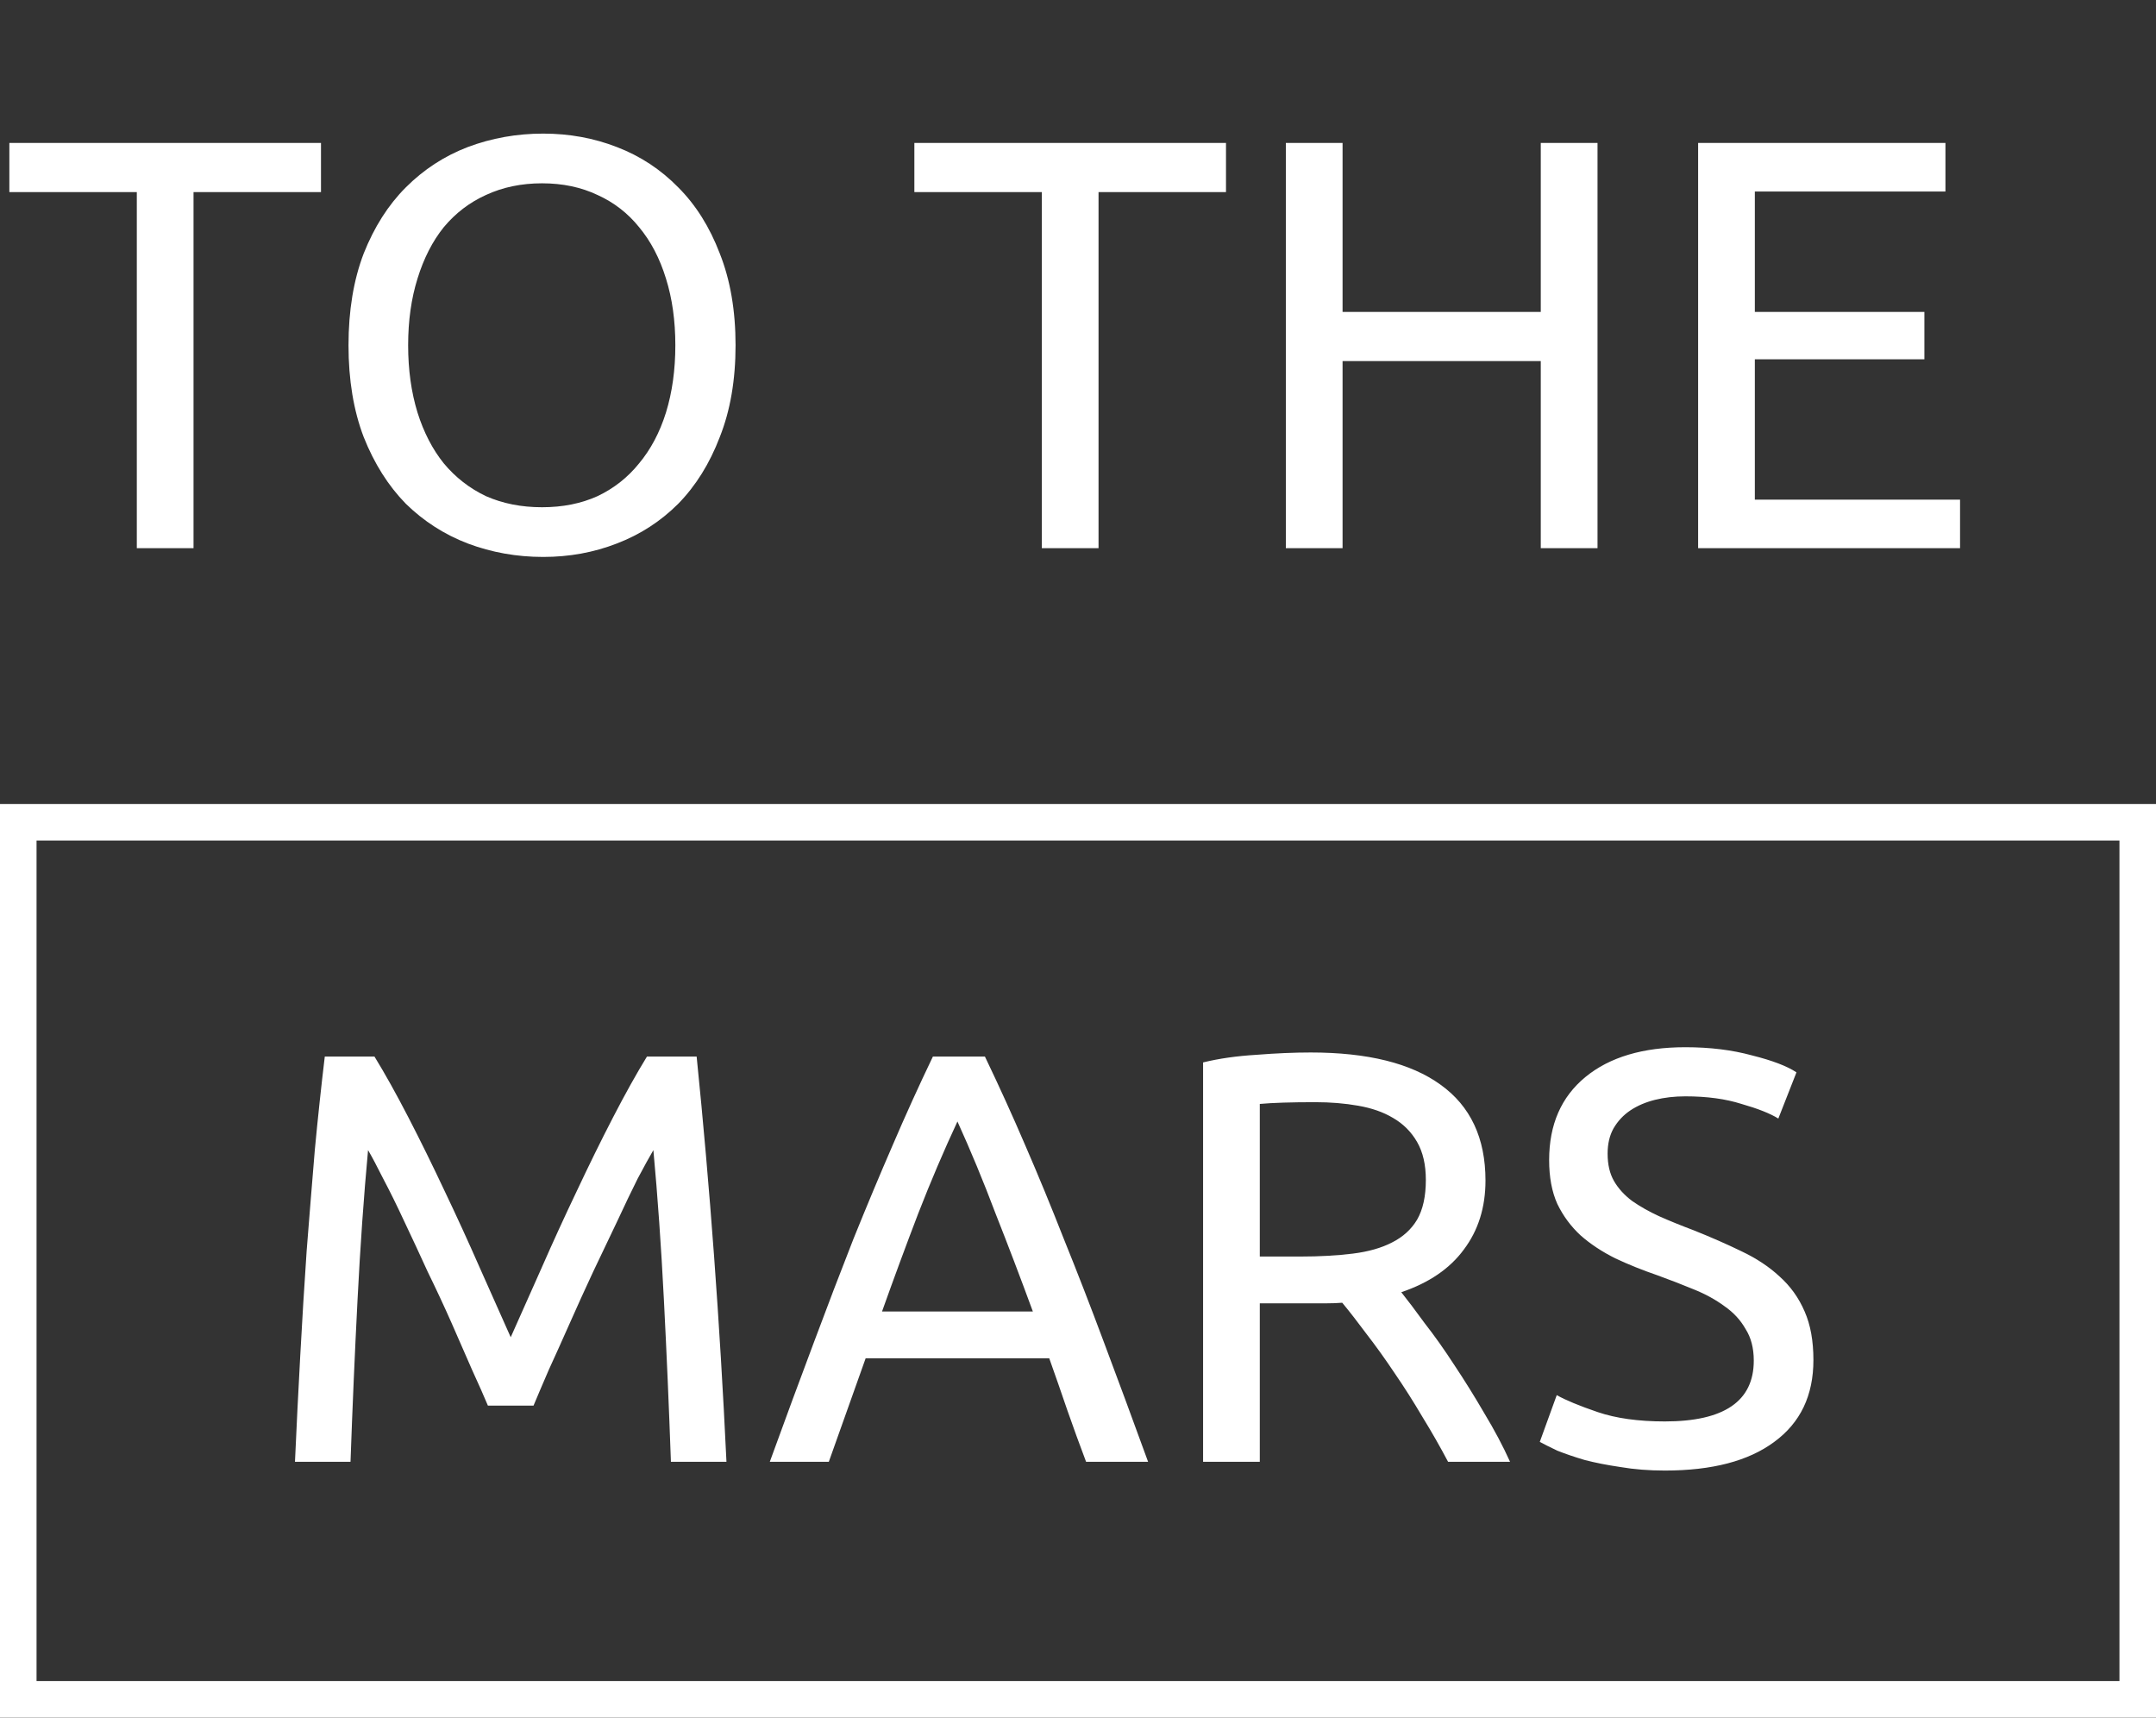 <svg width="59" height="47" viewBox="0 0 59 47" fill="none" xmlns="http://www.w3.org/2000/svg">
<rect x="0" y="0" width="59" height="47" fill="#333333" stroke="none"/>
<path d="M13.352 38.464C13.245 38.208 13.101 37.883 12.92 37.488C12.749 37.093 12.563 36.667 12.36 36.208C12.157 35.749 11.939 35.28 11.704 34.8C11.48 34.309 11.267 33.851 11.064 33.424C10.861 32.987 10.669 32.597 10.488 32.256C10.317 31.915 10.179 31.653 10.072 31.472C9.955 32.731 9.859 34.096 9.784 35.568C9.709 37.029 9.645 38.507 9.592 40H8.072C8.115 39.04 8.163 38.075 8.216 37.104C8.269 36.123 8.328 35.163 8.392 34.224C8.467 33.275 8.541 32.352 8.616 31.456C8.701 30.56 8.792 29.712 8.888 28.912H10.248C10.536 29.381 10.845 29.936 11.176 30.576C11.507 31.216 11.837 31.888 12.168 32.592C12.499 33.285 12.819 33.984 13.128 34.688C13.437 35.381 13.72 36.016 13.976 36.592C14.232 36.016 14.515 35.381 14.824 34.688C15.133 33.984 15.453 33.285 15.784 32.592C16.115 31.888 16.445 31.216 16.776 30.576C17.107 29.936 17.416 29.381 17.704 28.912H19.064C19.427 32.485 19.699 36.181 19.88 40H18.36C18.307 38.507 18.243 37.029 18.168 35.568C18.093 34.096 17.997 32.731 17.88 31.472C17.773 31.653 17.629 31.915 17.448 32.256C17.277 32.597 17.091 32.987 16.888 33.424C16.685 33.851 16.467 34.309 16.232 34.8C16.008 35.28 15.795 35.749 15.592 36.208C15.389 36.667 15.197 37.093 15.016 37.488C14.845 37.883 14.707 38.208 14.6 38.464H13.352ZM29.721 40C29.54 39.52 29.369 39.051 29.209 38.592C29.049 38.123 28.884 37.648 28.713 37.168H23.689L22.681 40H21.066C21.492 38.827 21.892 37.744 22.265 36.752C22.639 35.749 23.002 34.8 23.354 33.904C23.716 33.008 24.073 32.155 24.425 31.344C24.777 30.523 25.145 29.712 25.529 28.912H26.953C27.337 29.712 27.706 30.523 28.058 31.344C28.41 32.155 28.762 33.008 29.113 33.904C29.476 34.8 29.844 35.749 30.218 36.752C30.591 37.744 30.991 38.827 31.418 40H29.721ZM28.265 35.888C27.924 34.96 27.583 34.064 27.241 33.2C26.911 32.325 26.564 31.488 26.201 30.688C25.828 31.488 25.471 32.325 25.13 33.2C24.799 34.064 24.468 34.96 24.137 35.888H28.265ZM38.347 35.36C38.517 35.573 38.731 35.856 38.987 36.208C39.254 36.549 39.526 36.933 39.803 37.36C40.08 37.776 40.352 38.213 40.619 38.672C40.896 39.131 41.131 39.573 41.323 40H39.627C39.413 39.595 39.179 39.184 38.923 38.768C38.678 38.352 38.427 37.957 38.171 37.584C37.915 37.2 37.659 36.843 37.403 36.512C37.157 36.181 36.934 35.893 36.731 35.648C36.592 35.659 36.448 35.664 36.299 35.664C36.16 35.664 36.016 35.664 35.867 35.664H34.475V40H32.923V29.072C33.36 28.965 33.846 28.896 34.379 28.864C34.923 28.821 35.419 28.8 35.867 28.8C37.424 28.8 38.608 29.093 39.419 29.68C40.24 30.267 40.651 31.141 40.651 32.304C40.651 33.04 40.453 33.669 40.059 34.192C39.675 34.715 39.104 35.104 38.347 35.36ZM35.995 30.16C35.334 30.16 34.827 30.176 34.475 30.208V34.384H35.579C36.112 34.384 36.592 34.357 37.019 34.304C37.446 34.251 37.803 34.149 38.091 34C38.389 33.851 38.619 33.643 38.779 33.376C38.939 33.099 39.019 32.736 39.019 32.288C39.019 31.872 38.939 31.525 38.779 31.248C38.619 30.971 38.4 30.752 38.123 30.592C37.856 30.432 37.536 30.32 37.163 30.256C36.8 30.192 36.411 30.16 35.995 30.16ZM45.561 38.896C47.183 38.896 47.993 38.341 47.993 37.232C47.993 36.891 47.919 36.603 47.769 36.368C47.631 36.123 47.439 35.915 47.193 35.744C46.948 35.563 46.665 35.408 46.345 35.28C46.036 35.152 45.705 35.024 45.353 34.896C44.948 34.757 44.564 34.603 44.201 34.432C43.839 34.251 43.524 34.043 43.257 33.808C42.991 33.563 42.777 33.275 42.617 32.944C42.468 32.613 42.393 32.213 42.393 31.744C42.393 30.773 42.724 30.016 43.385 29.472C44.047 28.928 44.959 28.656 46.121 28.656C46.793 28.656 47.401 28.731 47.945 28.88C48.5 29.019 48.905 29.173 49.161 29.344L48.665 30.608C48.441 30.469 48.105 30.336 47.657 30.208C47.22 30.069 46.708 30 46.121 30C45.823 30 45.545 30.032 45.289 30.096C45.033 30.16 44.809 30.256 44.617 30.384C44.425 30.512 44.271 30.677 44.153 30.88C44.047 31.072 43.993 31.301 43.993 31.568C43.993 31.867 44.052 32.117 44.169 32.32C44.287 32.523 44.452 32.704 44.665 32.864C44.879 33.013 45.124 33.152 45.401 33.28C45.689 33.408 46.004 33.536 46.345 33.664C46.825 33.856 47.263 34.048 47.657 34.24C48.063 34.432 48.409 34.661 48.697 34.928C48.996 35.195 49.225 35.515 49.385 35.888C49.545 36.251 49.625 36.693 49.625 37.216C49.625 38.187 49.268 38.933 48.553 39.456C47.849 39.979 46.852 40.24 45.561 40.24C45.124 40.24 44.719 40.208 44.345 40.144C43.983 40.091 43.657 40.027 43.369 39.952C43.081 39.867 42.831 39.781 42.617 39.696C42.415 39.6 42.255 39.52 42.137 39.456L42.601 38.176C42.847 38.315 43.22 38.469 43.721 38.64C44.223 38.811 44.836 38.896 45.561 38.896Z" fill="white"/>
<path d="M8.784 3.912V5.256H5.296V15H3.744V5.256H0.256V3.912H8.784ZM9.537 9.448C9.537 8.499 9.676 7.661 9.953 6.936C10.241 6.211 10.625 5.608 11.105 5.128C11.596 4.637 12.161 4.269 12.801 4.024C13.452 3.779 14.14 3.656 14.865 3.656C15.58 3.656 16.252 3.779 16.881 4.024C17.521 4.269 18.081 4.637 18.561 5.128C19.041 5.608 19.42 6.211 19.697 6.936C19.985 7.661 20.129 8.499 20.129 9.448C20.129 10.397 19.985 11.235 19.697 11.96C19.42 12.685 19.041 13.293 18.561 13.784C18.081 14.264 17.521 14.627 16.881 14.872C16.252 15.117 15.58 15.24 14.865 15.24C14.14 15.24 13.452 15.117 12.801 14.872C12.161 14.627 11.596 14.264 11.105 13.784C10.625 13.293 10.241 12.685 9.953 11.96C9.676 11.235 9.537 10.397 9.537 9.448ZM11.169 9.448C11.169 10.12 11.255 10.733 11.425 11.288C11.596 11.832 11.836 12.296 12.145 12.68C12.465 13.064 12.849 13.363 13.297 13.576C13.756 13.779 14.268 13.88 14.833 13.88C15.399 13.88 15.905 13.779 16.353 13.576C16.801 13.363 17.18 13.064 17.489 12.68C17.809 12.296 18.055 11.832 18.225 11.288C18.396 10.733 18.481 10.12 18.481 9.448C18.481 8.776 18.396 8.168 18.225 7.624C18.055 7.069 17.809 6.6 17.489 6.216C17.18 5.832 16.801 5.539 16.353 5.336C15.905 5.123 15.399 5.016 14.833 5.016C14.268 5.016 13.756 5.123 13.297 5.336C12.849 5.539 12.465 5.832 12.145 6.216C11.836 6.6 11.596 7.069 11.425 7.624C11.255 8.168 11.169 8.776 11.169 9.448ZM33.55 3.912V5.256H30.062V15H28.51V5.256H25.022V3.912H33.55ZM42.164 3.912H43.717V15H42.164V9.88H36.74V15H35.188V3.912H36.74V8.536H42.164V3.912ZM46.47 15V3.912H53.238V5.24H48.022V8.536H52.662V9.832H48.022V13.672H53.638V15H46.47Z" fill="white"/>
<rect x="0.5" y="22.5" width="58" height="24" stroke="white"/>
</svg>
